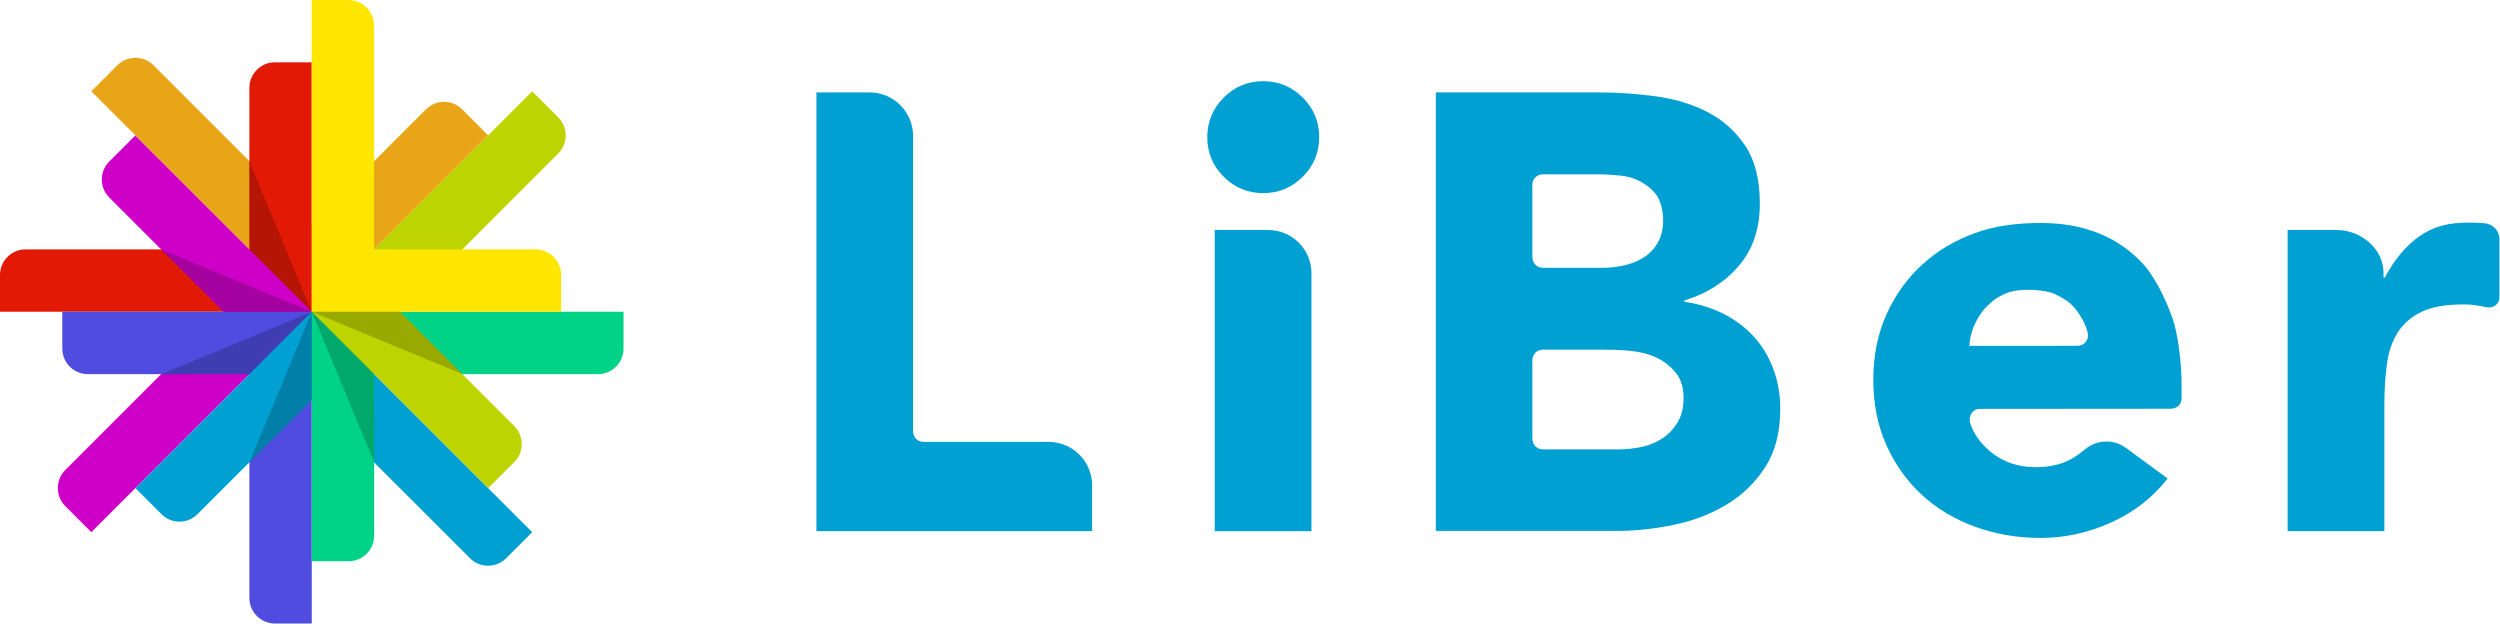 <svg width="323" height="81" viewBox="0 0 323 81" fill="none" xmlns="http://www.w3.org/2000/svg">
<path d="M105.48 11.94H112.35C115.45 11.94 117.97 14.45 117.97 17.56V55.75C117.97 56.49 118.57 57.09 119.31 57.09H135.48C138.58 57.09 141.1 59.61 141.1 62.71V68.62H105.48V11.94Z" fill="#00A0D2"/>
<path d="M185.51 11.94H206.64C209.09 11.94 211.56 12.12 214.04 12.46C216.52 12.81 218.75 13.5 220.73 14.54C222.7 15.58 224.3 17.04 225.53 18.9C226.76 20.77 227.37 23.25 227.37 26.34C227.37 29.54 226.48 32.2 224.69 34.31C222.9 36.42 220.54 37.93 217.61 38.83V38.99C219.48 39.26 221.17 39.78 222.69 40.55C224.21 41.33 225.52 42.31 226.61 43.51C227.7 44.71 228.54 46.11 229.13 47.71C229.72 49.31 230.01 51.02 230.01 52.83C230.01 55.82 229.37 58.31 228.09 60.32C226.81 62.32 225.15 63.94 223.13 65.16C221.1 66.39 218.82 67.27 216.29 67.8C213.75 68.34 211.23 68.6 208.72 68.6H185.51V11.94ZM197.99 33.26C197.99 34 198.59 34.6 199.33 34.6H207.04C208 34.6 208.95 34.49 209.88 34.28C210.81 34.07 211.65 33.72 212.4 33.24C213.15 32.76 213.75 32.12 214.2 31.32C214.65 30.52 214.88 29.56 214.88 28.44C214.88 27.27 214.56 26.03 214.05 25.25C213.54 24.48 211.95 22.97 209.48 22.7C208.45 22.59 207.43 22.52 206.47 22.52H199.32C198.58 22.52 197.98 23.12 197.98 23.86V33.26H197.99ZM197.99 56.72C197.99 57.46 198.59 58.06 199.33 58.06H209.2C210.16 58.06 211.13 57.95 212.12 57.74C213.11 57.53 214 57.15 214.8 56.62C215.6 56.09 216.25 55.39 216.76 54.54C217.27 53.69 217.52 52.65 217.52 51.42C217.52 50.09 217.19 49.01 216.52 48.18C215.85 47.36 214.43 45.78 210.89 45.36C209.71 45.22 208.44 45.18 207.43 45.18H199.32C198.58 45.18 197.98 45.78 197.98 46.52V56.72H197.99Z" fill="#00A0D2"/>
<path d="M280.06 61.82C278.14 64.28 275.71 66.17 272.77 67.5C269.83 68.83 266.79 69.5 263.64 69.5C260.65 69.5 257.84 69.02 255.19 68.06C252.55 67.1 250.25 65.73 248.31 63.94C246.36 62.15 244.83 60 243.71 57.49C242.59 54.98 242.03 52.18 242.03 49.08C242.03 45.98 242.59 43.18 243.71 40.67C244.83 38.16 246.36 36.01 248.31 34.22C250.26 32.43 252.55 31.06 255.19 30.1C257.83 29.14 260.75 28.81 263.74 28.81C271.04 28.81 274.79 31.97 276.59 33.79C278.36 35.57 279.8 38.63 280.69 41.13C281.37 43.01 281.88 46.88 281.86 49.87V51.48C281.86 52.22 281.3 52.81 280.41 52.81L255.8 52.83C254.86 52.83 254.26 53.76 254.55 54.66C255.03 56.17 255.98 57.34 257.13 58.32C258.73 59.68 260.7 60.36 263.05 60.36C265.02 60.36 266.69 59.92 268.05 59.04C268.5 58.75 268.94 58.42 269.36 58.07C270.88 56.79 273.06 56.69 274.66 57.86L280.06 61.82ZM268.43 44.68C269.27 44.68 269.9 43.92 269.75 43.1C269.5 41.74 268.26 39.65 267.02 38.86C265.61 37.96 264.91 37.6 262.88 37.47C261.21 37.36 259.77 37.56 258.79 38.07C257.84 38.56 257.58 38.73 256.76 39.53C256.06 40.21 255.52 41.05 255.12 41.93C254.72 42.81 254.49 43.73 254.44 44.69L268.43 44.68Z" fill="#00A0D2"/>
<path d="M295.55 29.72H301.94C305.04 29.72 307.95 32.15 307.95 35.25V35.87H308.11C309.39 33.47 310.91 31.67 312.67 30.47C314.43 29.27 316.26 28.76 318.93 28.76C319.62 28.76 320.32 28.79 321.01 28.84C322.1 28.93 322.93 29.83 322.93 30.92V38.39C322.93 39.25 322.14 39.88 321.3 39.7C321 39.64 320.7 39.58 320.41 39.53C319.58 39.4 319.21 39.33 318.3 39.33C316 39.33 314.19 39.65 312.86 40.29C311.53 40.93 310.5 41.83 309.78 42.97C309.06 44.12 308.59 45.49 308.38 47.09C308.17 48.69 308.06 50.45 308.06 52.37V68.62H295.56V29.72H295.55Z" fill="#00A0D2"/>
<path d="M155.98 17.72C155.98 15.73 156.69 14.03 158.1 12.61C159.51 11.2 161.21 10.49 163.21 10.49C165.2 10.49 166.9 11.2 168.32 12.61C169.73 14.02 170.44 15.72 170.44 17.72C170.44 19.71 169.73 21.42 168.32 22.83C166.91 24.24 165.21 24.95 163.21 24.95C161.22 24.95 159.51 24.25 158.1 22.83C156.68 21.42 155.98 19.72 155.98 17.72Z" fill="#00A0D2"/>
<path d="M156.94 29.72H163.85C166.94 29.72 169.44 32.22 169.44 35.31V68.63H156.94V29.72Z" fill="#00A0D2"/>
<path d="M45.98 34.58L40.28 40.28L11.8 11.8L15.16 8.44C16.45 7.15 18.55 7.15 19.84 8.44L40.28 28.88L55.04 14.12C56.33 12.83 58.42 12.83 59.7 14.12L63.06 17.48L45.98 34.58Z" fill="#E8A518"/>
<path d="M40.28 32.22V40.28H0V35.53C0 33.7 1.48 32.22 3.31 32.22H32.22V11.35C32.22 9.53 33.7 8.05 35.52 8.05H40.28V32.22Z" fill="#E21A05"/>
<path d="M34.58 34.58L40.28 40.28L11.8 68.76L8.44 65.4C7.15 64.11 7.15 62.01 8.44 60.72L28.88 40.28L14.12 25.52C12.83 24.23 12.83 22.14 14.12 20.86L17.48 17.5L34.58 34.58Z" fill="#CE00C8"/>
<path d="M32.22 40.28H40.28V80.56H35.53C33.7 80.56 32.22 79.08 32.22 77.25V48.34H11.35C9.53 48.34 8.05 46.86 8.05 45.04V40.28H32.22Z" fill="#504CE0"/>
<path d="M34.58 45.98L40.28 40.28L68.76 68.76L65.4 72.12C64.11 73.41 62.01 73.41 60.72 72.12L40.27 51.68L25.52 66.43C24.23 67.72 22.14 67.72 20.86 66.43L17.5 63.07L34.58 45.98Z" fill="#00A0D2"/>
<path d="M40.28 48.34V40.28H80.56V45.03C80.56 46.86 79.08 48.34 77.25 48.34H48.34V69.21C48.34 71.03 46.86 72.51 45.04 72.51H40.28V48.34Z" fill="#00D287"/>
<path d="M45.98 45.98L40.28 40.28L68.76 11.8L72.12 15.16C73.41 16.45 73.41 18.55 72.12 19.84L51.68 40.28L66.44 55.04C67.73 56.33 67.73 58.42 66.44 59.7L63.08 63.06L45.98 45.98Z" fill="#BED400"/>
<path d="M48.33 40.28H40.27V0H45.02C46.85 0 48.33 1.48 48.33 3.31V32.22H69.2C71.02 32.22 72.5 33.7 72.5 35.52V40.28H48.33Z" fill="#FFE600"/>
<path opacity="0.2" d="M59.77 48.34L40.28 40.28H51.66L59.77 48.34Z" fill="black"/>
<path opacity="0.2" d="M48.36 59.75L40.28 40.28L48.33 48.33L48.36 59.75Z" fill="black"/>
<path opacity="0.2" d="M32.23 59.75L40.28 40.28V51.66L32.23 59.75Z" fill="black"/>
<path opacity="0.2" d="M20.8 48.37L40.27 40.29L32.22 48.34L20.8 48.37Z" fill="black"/>
<path opacity="0.2" d="M20.78 32.22L40.27 40.28H28.89L20.78 32.22Z" fill="black"/>
<path opacity="0.2" d="M32.2 20.81L40.28 40.28L32.23 32.23L32.2 20.81Z" fill="black"/>
</svg>
